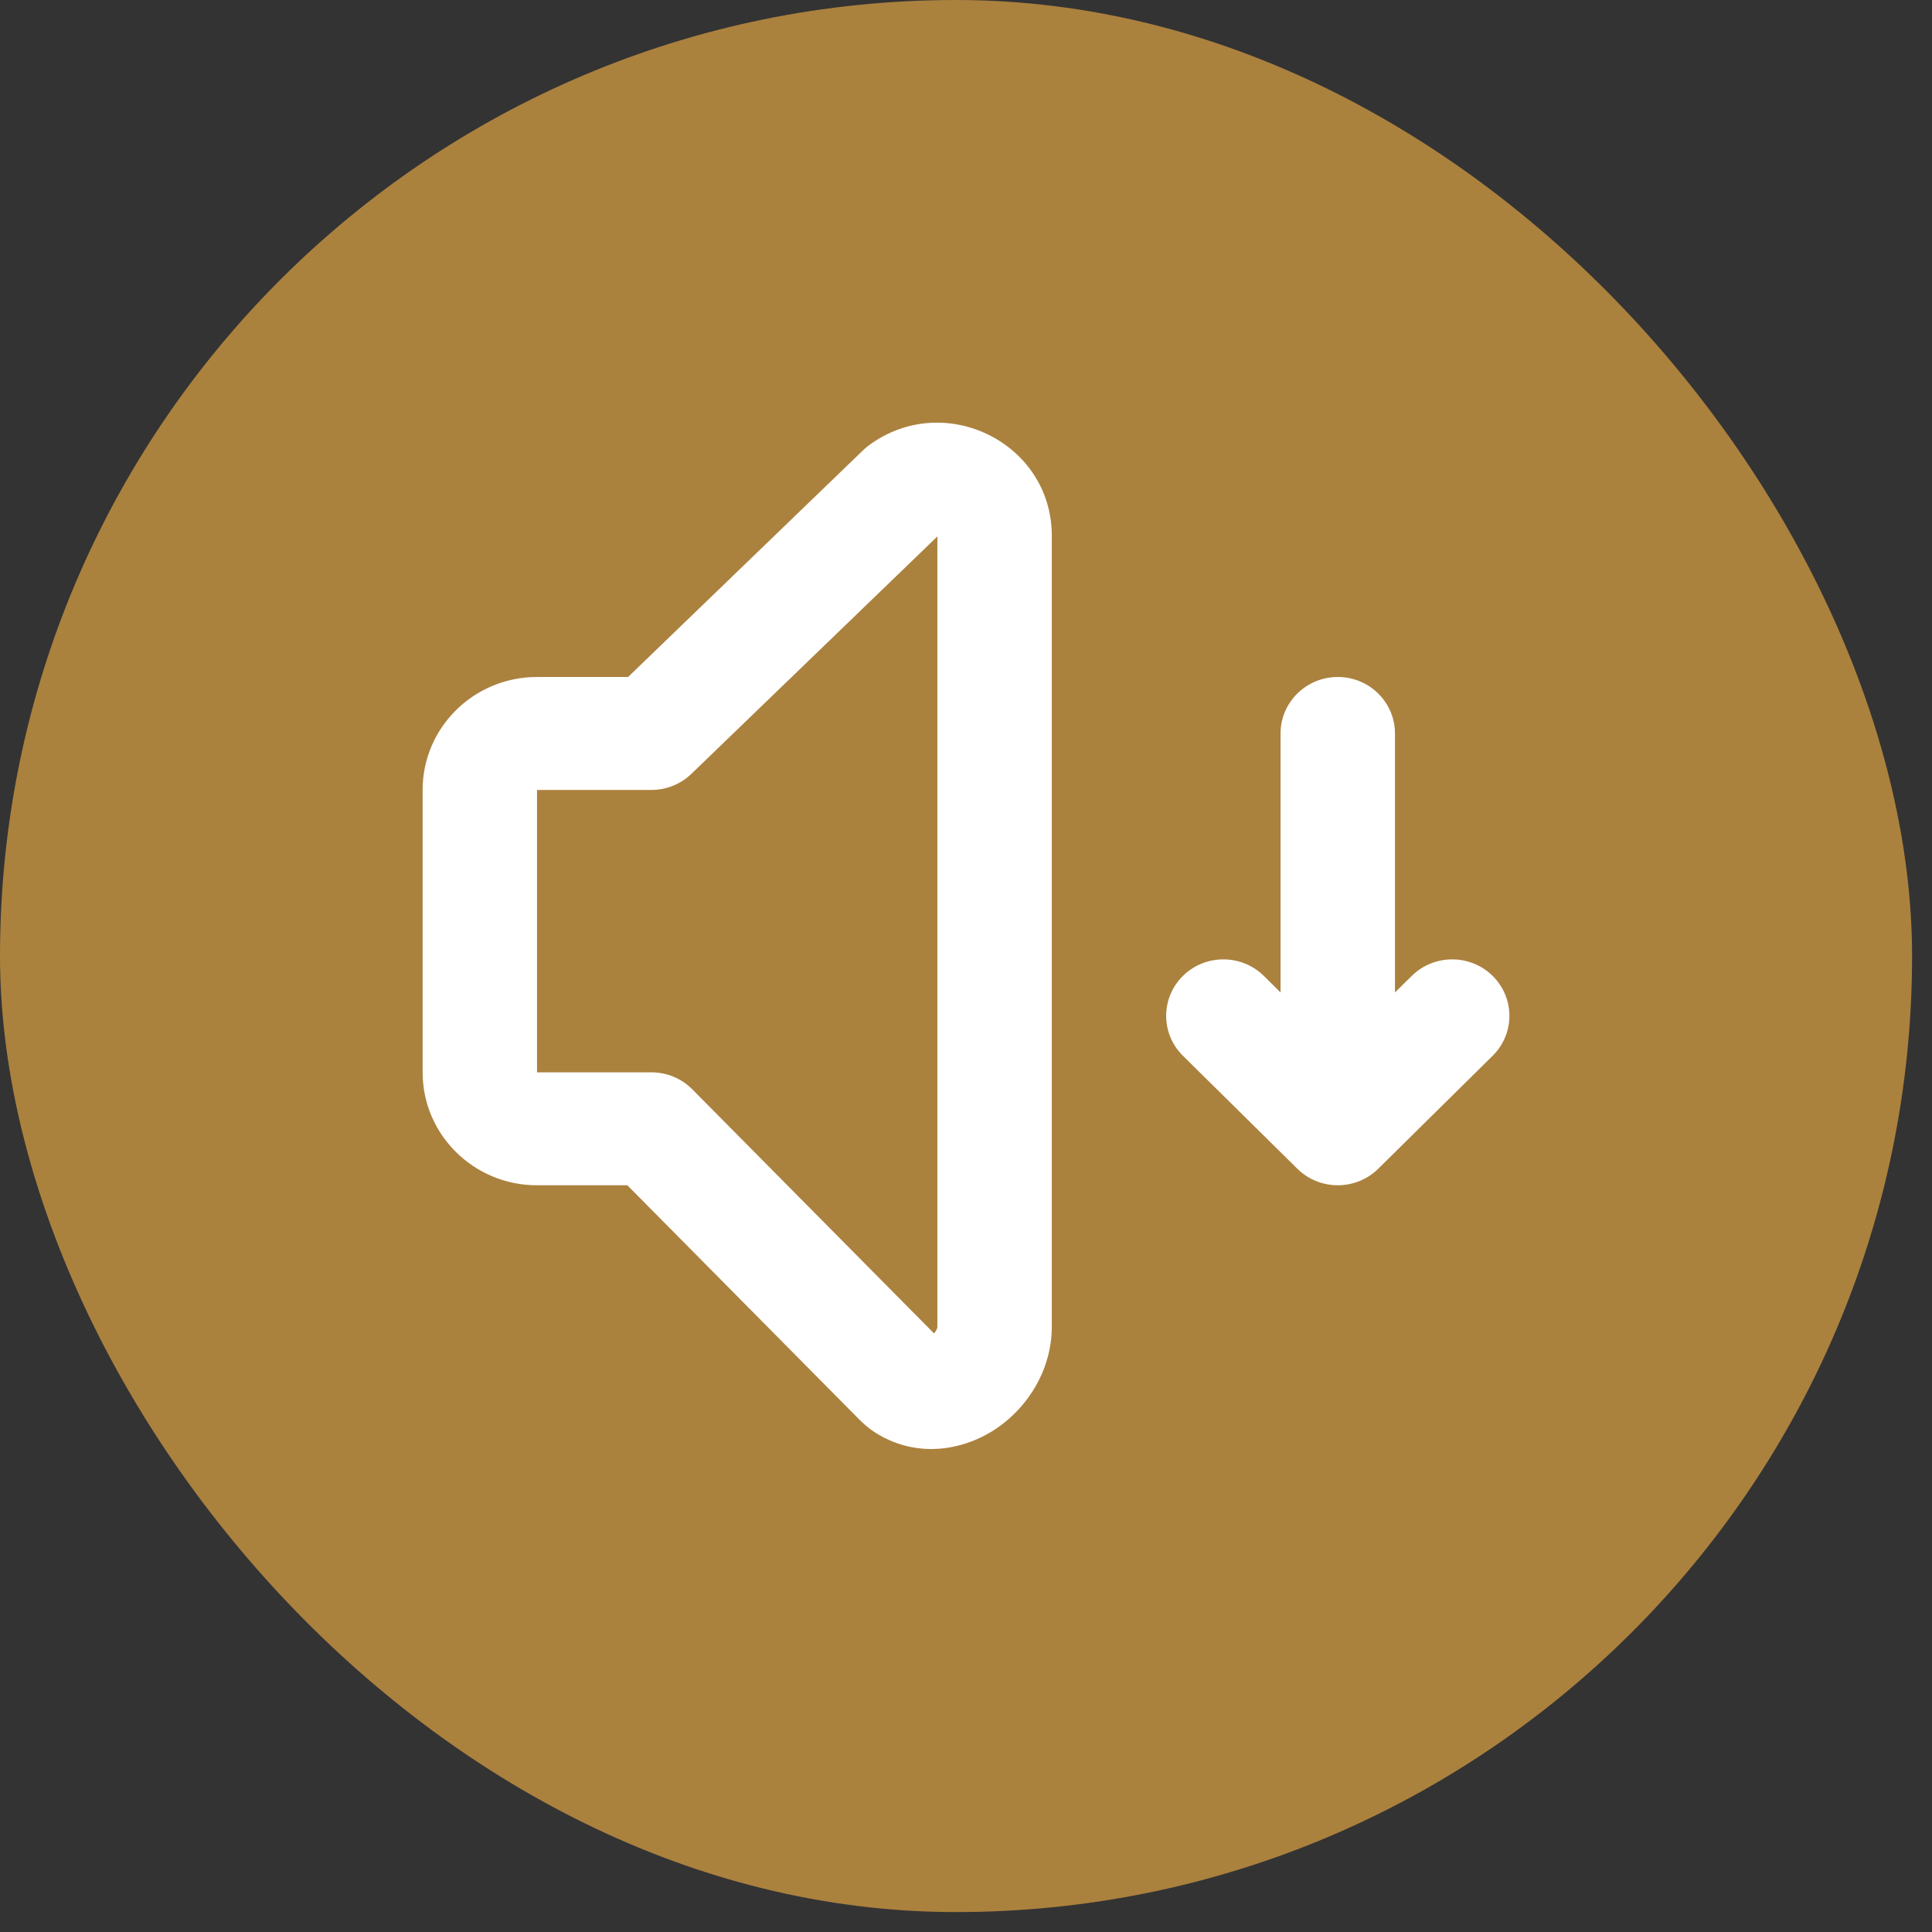 <svg width="32" height="32" viewBox="0 0 32 32" fill="none" xmlns="http://www.w3.org/2000/svg">
<rect x="0" y="0" width="32" height="32" fill="#333333" stroke="none"/>
<rect width="31.67" height="31.67" rx="15.835" fill="#AB813E"/>
<path fill-rule="evenodd" clip-rule="evenodd" d="M15.505 22.037C15.523 22.006 15.526 21.983 15.526 21.971V8.885L11.452 12.817C11.275 12.988 11.037 13.084 10.79 13.084H8.895V17.761H10.79C11.044 17.761 11.289 17.863 11.467 18.043L15.47 22.085C15.483 22.071 15.496 22.055 15.505 22.037ZM16.522 23.648C16.011 24.002 15.23 24.18 14.516 23.74C14.381 23.657 14.284 23.563 14.23 23.509L10.391 19.632H8.895C7.848 19.632 7 18.794 7 17.761V13.084C7 12.05 7.848 11.213 8.895 11.213H10.403L14.296 7.457C14.325 7.428 14.357 7.402 14.389 7.378C15.639 6.453 17.421 7.333 17.421 8.874V21.971C17.421 22.687 17.028 23.297 16.522 23.648ZM22.828 19.358C22.458 19.723 21.858 19.723 21.488 19.358L19.593 17.487C19.223 17.122 19.223 16.529 19.593 16.164C19.963 15.799 20.563 15.799 20.933 16.164L21.21 16.438V12.148C21.21 11.632 21.635 11.213 22.158 11.213C22.681 11.213 23.105 11.632 23.105 12.148V16.438L23.383 16.164C23.753 15.799 24.353 15.799 24.723 16.164C25.093 16.529 25.093 17.122 24.723 17.487L22.828 19.358Z" fill="white"/>
</svg>
